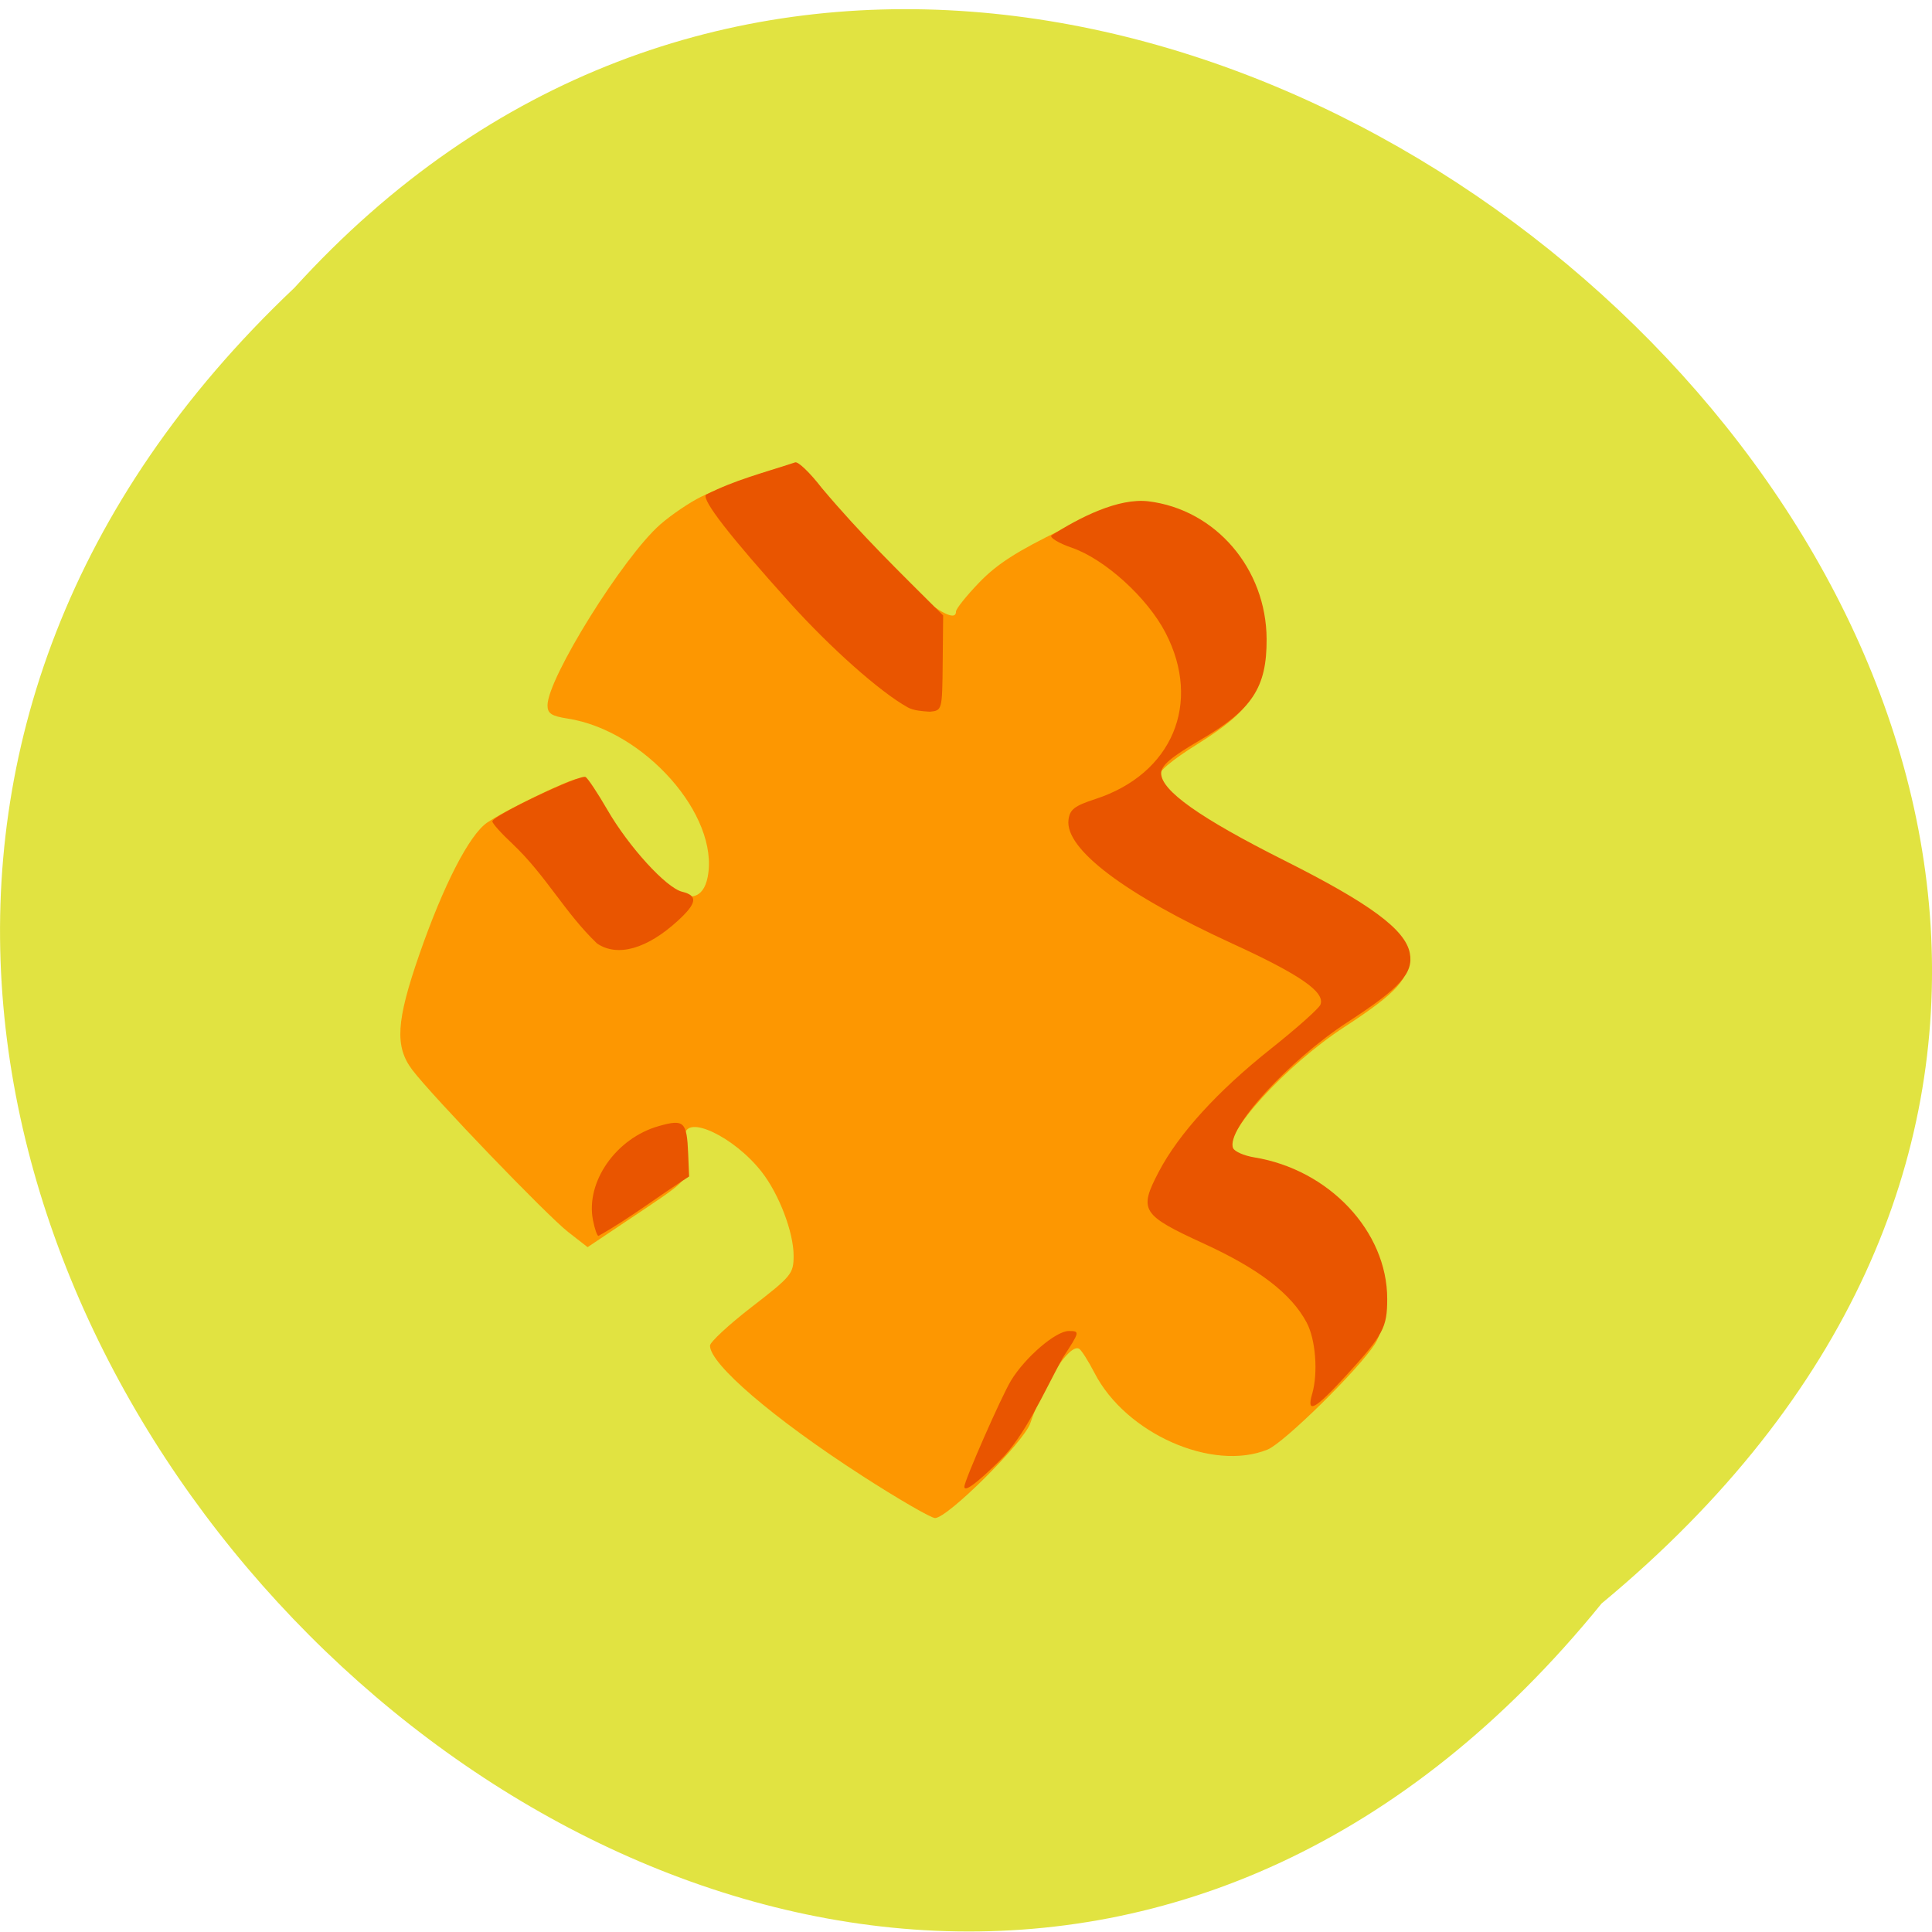 <svg xmlns="http://www.w3.org/2000/svg" xmlns:xlink="http://www.w3.org/1999/xlink" viewBox="0 0 256 256"><defs><path d="m 245.46 129.52 l -97.89 -96.9 c -5.556 -5.502 -16.222 -11.873 -23.7 -14.16 l -39.518 -12.08 c -7.479 -2.286 -18.1 0.391 -23.599 5.948 l -13.441 13.578 c -5.5 5.559 -14.502 14.653 -20 20.21 l -13.44 13.579 c -5.5 5.558 -8.07 16.206 -5.706 23.658 l 12.483 39.39 c 2.363 7.456 8.843 18.06 14.399 23.556 l 97.89 96.9 c 5.558 5.502 14.605 5.455 20.1 -0.101 l 36.26 -36.63 c 5.504 -5.559 14.503 -14.651 20 -20.21 l 36.26 -36.629 c 5.502 -5.56 5.455 -14.606 -0.101 -20.11 z m -178.09 -50.74 c -7.198 0 -13.03 -5.835 -13.03 -13.03 0 -7.197 5.835 -13.03 13.03 -13.03 7.197 0 13.03 5.835 13.03 13.03 -0.001 7.198 -5.836 13.03 -13.03 13.03 z" id="0"/><use id="1" xlink:href="#0"/><clipPath id="2"><use xlink:href="#0"/></clipPath><clipPath clip-path="url(#2)"><use xlink:href="#1"/></clipPath><clipPath clip-path="url(#2)"><use xlink:href="#1"/></clipPath></defs><g color="#000"><path d="M 212.32,840.15 C 342.21,945 152.05,1134.27 37.11,1013.36 -78.08,909.3 101.7,707.34 212.32,840.15 z" transform="matrix(0 0.995 -1 0 1052.37 1.211)" fill="#e1e341"/></g><g transform="matrix(0.658 0 0 0.641 -7.097 21.95)"><path d="m 184.35 270.79 c -17.688 -11.704 -30.618 -23.06 -30.587 -26.87 0.006 -0.735 3.797 -4.341 8.424 -8.01 8.02 -6.361 8.413 -6.861 8.413 -10.589 0 -4.85 -2.957 -12.788 -6.471 -17.372 -5.531 -7.215 -15.183 -11.917 -15.428 -7.516 -0.053 0.949 -0.016 3.425 0.082 5.502 0.197 4.2 0.812 3.559 -11.561 12.06 l -8.106 5.569 l -3.912 -3.128 c -4.298 -3.437 -27.397 -28.1 -31.385 -33.506 -3.566 -4.837 -3.258 -10.06 1.407 -23.856 4.847 -14.33 10.06 -24.734 13.647 -27.26 3.746 -2.633 16.778 -9.09 18.343 -9.09 0.695 0.001 2.482 2.16 3.972 4.798 9.857 17.461 20.359 24.829 22.11 15.516 2.397 -12.712 -12.74 -30.28 -28.21 -32.742 -3.26 -0.519 -4.046 -1.05 -4.045 -2.736 0.002 -5.58 15.241 -30.684 22.691 -37.38 2.188 -1.966 5.885 -4.543 8.215 -5.726 4.467 -2.268 17.22 -6.809 19.12 -6.809 0.615 0 3.02 2.68 5.339 5.955 9.43 13.303 26.892 29.26 26.892 24.57 0 -0.566 2.116 -3.279 4.702 -6.03 3.568 -3.795 7.563 -6.428 16.563 -10.917 10.816 -5.394 12.273 -5.867 16.538 -5.365 13.557 1.597 24.06 14.13 24.11 28.762 0.033 9.951 -2.536 14.04 -13.1 20.829 -5.609 3.607 -8.176 5.857 -8.176 7.168 0 3.36 8.295 9.332 24.859 17.897 17.256 8.923 24.363 14.321 25.281 19.2 0.777 4.134 -1.917 7.216 -12.492 14.291 -11.982 8.02 -24.615 22.298 -23.13 26.15 0.277 0.717 2.205 1.59 4.285 1.94 10.867 1.827 22.04 10.669 25.22 19.956 2.134 6.23 2.01 13.83 -0.289 17.518 -3.289 5.28 -18.331 20.464 -21.633 21.837 -11.12 4.623 -28.55 -3.303 -34.846 -15.844 -1.234 -2.458 -2.627 -4.704 -3.096 -4.993 -1.879 -1.156 -7.115 7.03 -9.825 15.369 -1.272 3.912 -16.636 19.622 -19.19 19.622 -0.817 0 -7.449 -3.947 -14.739 -8.77 z" fill="#fd9701"/><path d="m 204.98 273.08 c 0 -1.239 7.461 -18.654 9.394 -21.929 2.832 -4.797 9.02 -10.253 11.626 -10.253 2.291 0 2.266 0.115 -1.219 5.569 -3.961 7.456 -7.544 16.01 -12.651 21.21 -4.724 4.766 -7.15 6.597 -7.15 5.399 z m 70.04 -19.16 c 1.231 -4.369 0.709 -11.301 -1.115 -14.794 -3.108 -5.955 -9.584 -11.06 -20.683 -16.29 -12.584 -5.935 -13.158 -6.87 -9.102 -14.827 3.999 -7.846 11.871 -16.719 22.56 -25.428 5.197 -4.235 9.7 -8.35 10.01 -9.146 0.998 -2.582 -4.077 -6.195 -17.734 -12.62 -21.66 -10.192 -33.743 -19.561 -33 -25.589 0.265 -2.151 1.19 -2.883 5.436 -4.304 15.446 -5.169 21.454 -19.769 14.12 -34.33 -3.667 -7.284 -12.24 -15.269 -18.924 -17.627 -2.548 -0.899 -4.39 -2.026 -4.091 -2.505 5.821 -3.826 13.517 -7.784 19.513 -7.08 13.557 1.683 23.785 13.912 23.842 28.507 0.039 9.982 -2.877 14.54 -13.312 20.809 -5.927 3.56 -7.906 5.277 -7.925 6.873 -0.043 3.583 7.772 9.272 24.812 18.06 17.241 8.894 24.342 14.274 25.26 19.14 0.776 4.12 -1.915 7.192 -12.482 14.244 -11.972 7.99 -24.594 22.23 -23.11 26.06 0.276 0.715 2.203 1.585 4.281 1.934 15.07 2.527 26.762 15.305 26.762 29.24 0 5.924 -0.769 7.405 -8.17 15.732 -6.381 7.179 -8.146 8.177 -6.949 3.931 z m -144.83 -35.963 c -1.492 -7.894 4.657 -16.915 13.234 -19.414 5.129 -1.494 5.676 -0.964 5.945 5.764 l 0.186 4.647 c -6.115 4.01 -11.937 8.642 -18.254 12.286 -0.269 0 -0.769 -1.478 -1.11 -3.283 z m 0.836 -57.16 c -6.515 -6.391 -10.235 -13.987 -17.03 -20.597 -2.238 -2.137 -4.068 -4.233 -4.068 -4.659 0 -1.129 17.753 -9.799 18.777 -9.17 0.477 0.292 2.449 3.34 4.382 6.772 4.318 7.664 11.861 16.15 15.06 16.951 3.213 0.8 2.993 2.364 -0.839 5.974 -6.216 5.855 -12.173 7.585 -16.281 4.729 z m 62.57 -48.81 c -5.553 -3.156 -15.56 -12.273 -23.861 -21.741 -11.985 -13.669 -17.552 -21.02 -16.812 -22.21 c 5.961 -3.111 11.327 -4.436 17.992 -6.7 0.596 -0.217 3.01 2.17 5.364 5.304 8.03 9.794 15.538 17.227 24.434 26.338 l -0.093 9.829 c -0.092 9.737 -0.115 9.831 -2.568 10.07 -1.524 -0.1 -3.185 -0.195 -4.456 -0.886 z" fill="#e95500"/></g></svg>